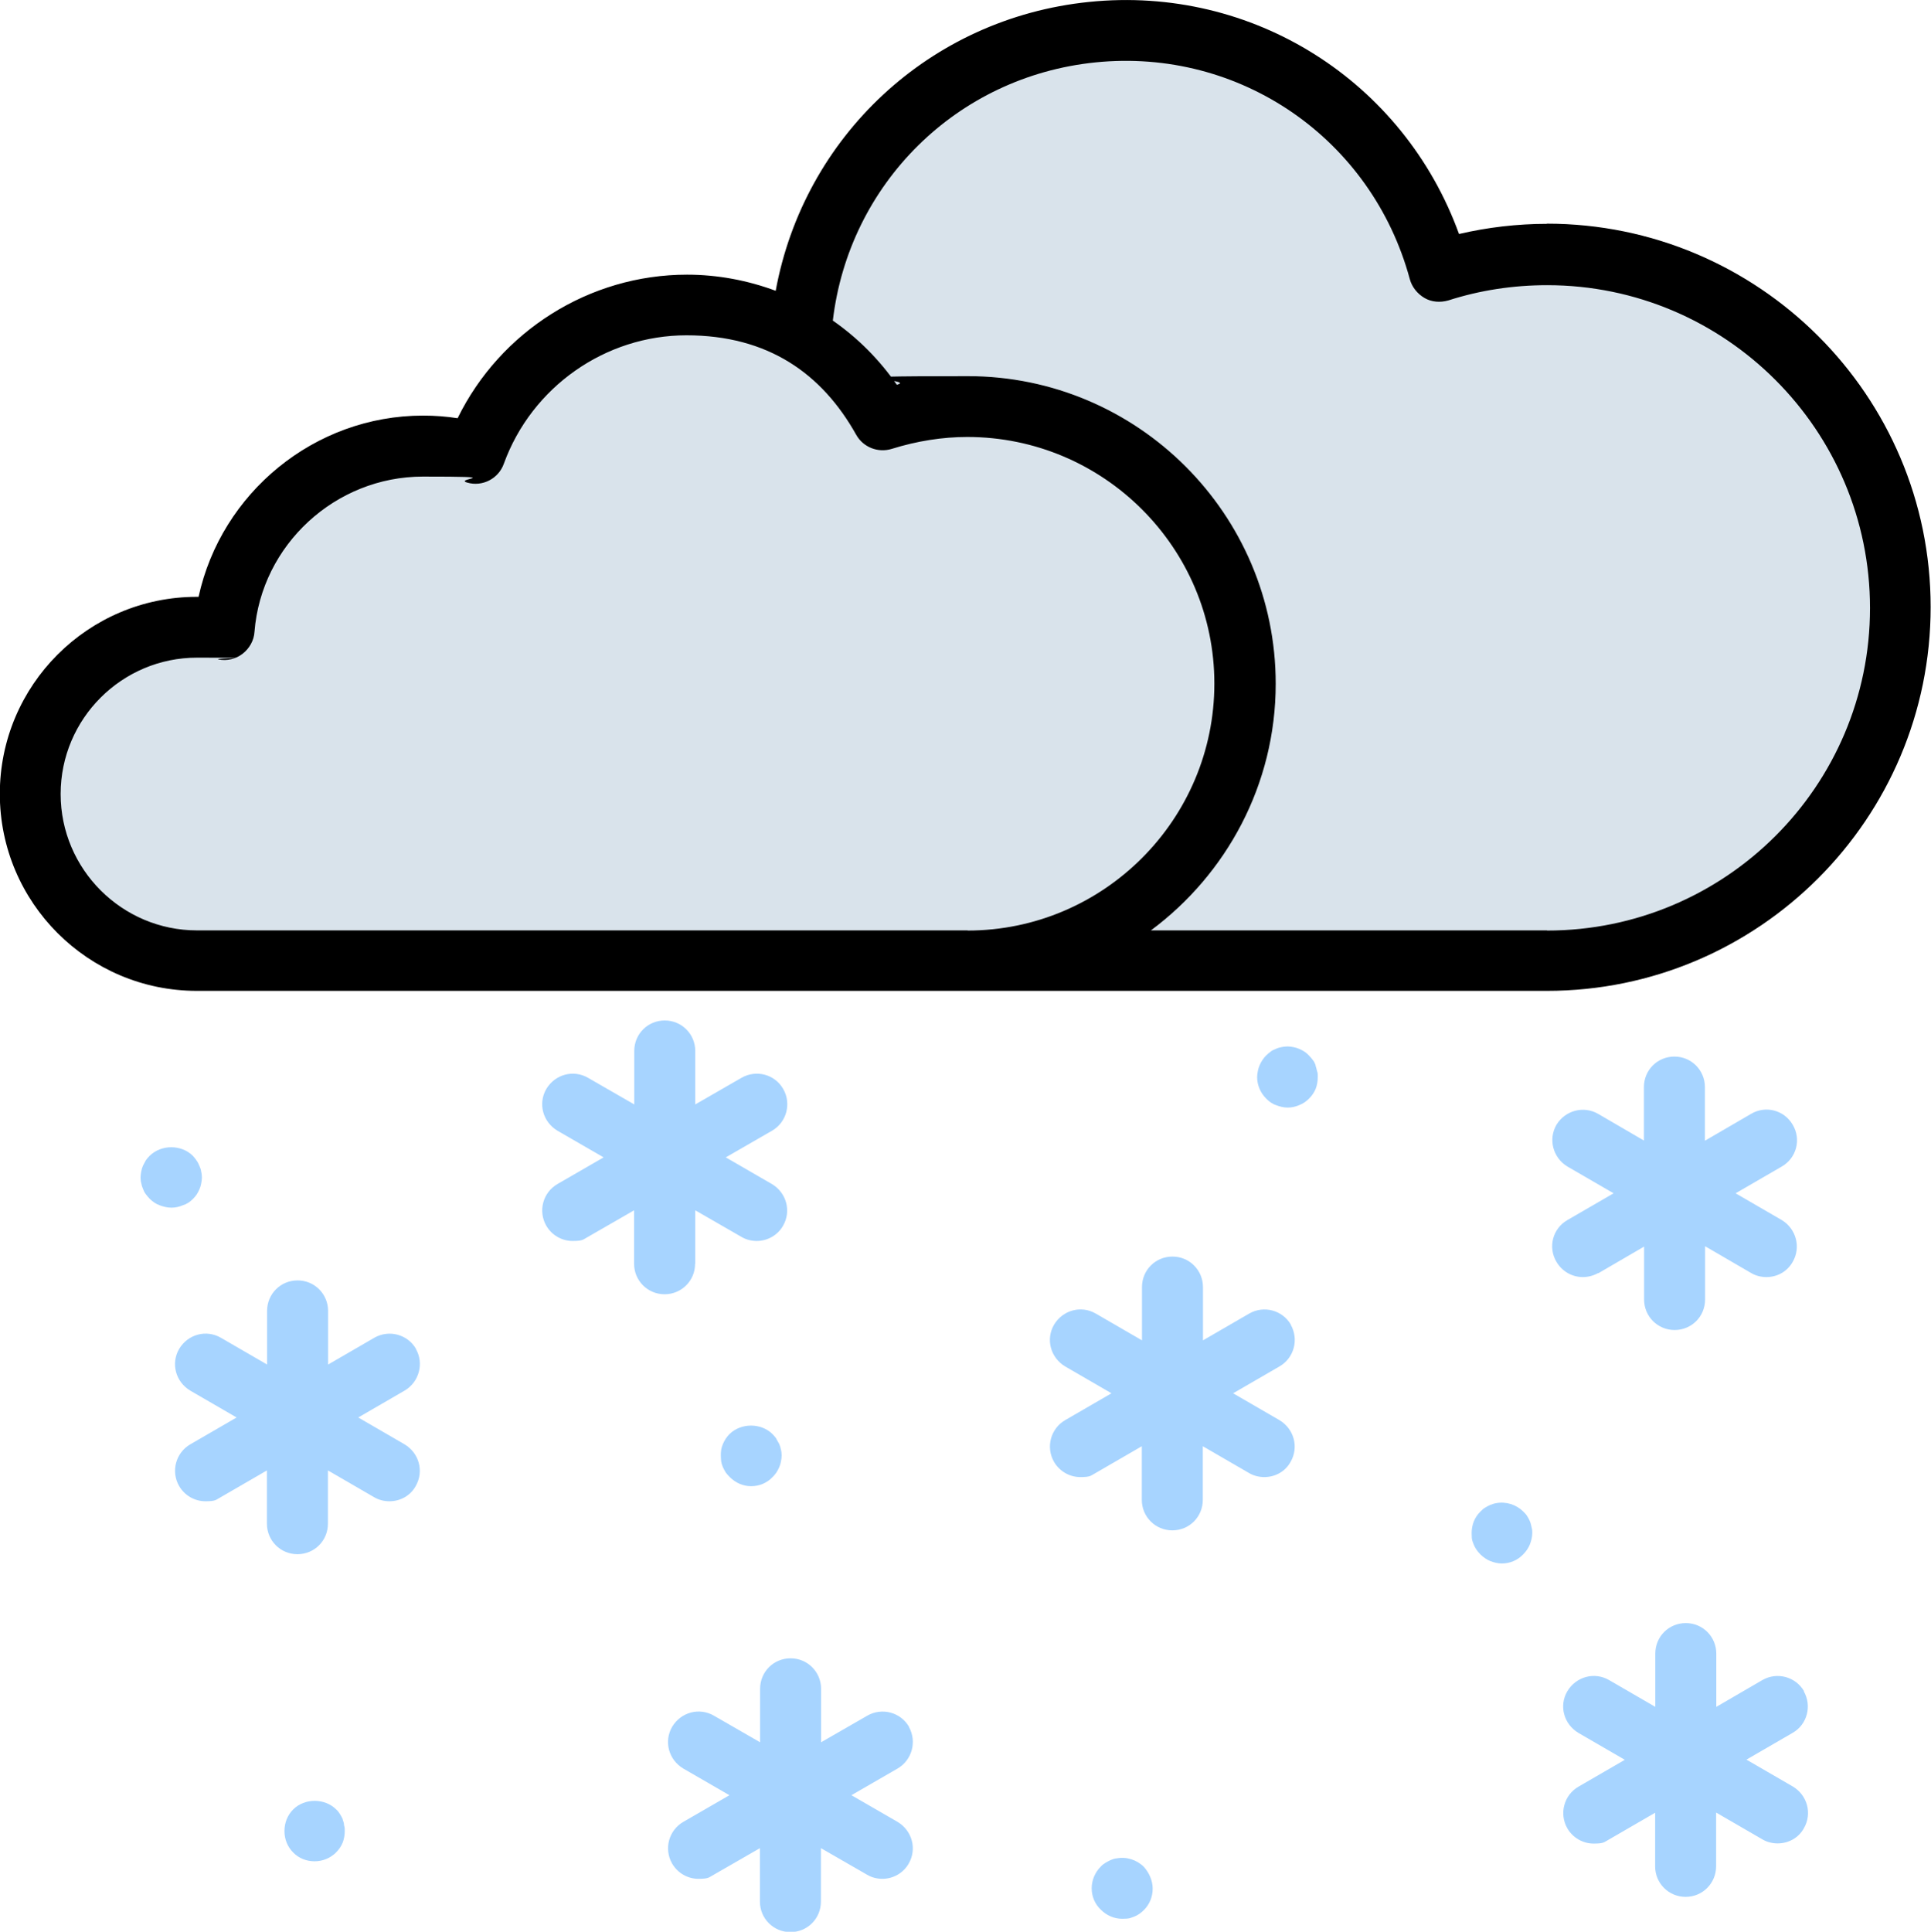 <?xml version="1.0" encoding="UTF-8"?>
<svg id="Layer_1" xmlns="http://www.w3.org/2000/svg" version="1.1" viewBox="0 0 1101.8 1102.1">
  <!-- Generator: Adobe Illustrator 29.2.1, SVG Export Plug-In . SVG Version: 2.1.0 Build 116)  -->
  <defs>
    <style>
      .st0 {
        fill: #a7d4ff;
      }

      .st1 {
        fill: #d9e3eb;
      }
    </style>
  </defs>
  <polygon class="st1" points="634.8 23 521 57 451.1 187 363.9 177 265.8 251 179.5 263 121.8 361.1 34.6 397 25.8 500 80.2 543 932.8 543 1047.8 473 1082.8 352 1055.8 228 985.8 169 908.8 142 821.8 152 782.8 76 710.8 23 634.8 23"/>
  <path d="M882.7,127.7c-17,0-33.9,2-50.2,5.8C801,46.5,715-8.5,621.4,1.1c-91.1,9.3-162.7,77-178.8,164.8-15.9-5.9-33-9.2-50.6-9.2-55.8,0-106.6,32.3-130.9,81.9-6.4-1-13-1.5-19.7-1.5-62.1,0-115.2,44.2-128.1,103.4h-1c-62,0-112.4,50.4-112.4,112.4s50.4,112.4,112.4,112.4h770.4c120.7,0,218.9-98.2,218.9-219s-98.3-218.7-219-218.7h0ZM552.2,530.8H112.4c-42.8,0-77.8-34.9-77.8-77.8s34.9-77.8,77.8-77.8,9,.2,12.2,1c4.9,1,9.9-.2,13.8-3.2,3.9-3,6.5-7.6,6.8-12.5,3.9-49.7,46.2-88.6,96.1-88.6s17.2,1.1,25.2,3.4c8.7,2.6,18-2.2,21-10.8,15.9-43.7,57.8-73.2,104.2-73.2s77.2,21.7,96.8,56.7c4,7.2,12.5,10.5,20.3,8.1,14.4-4.5,29-6.8,43.1-6.8,77.8,0,141,63.2,141,140.7,0,77.5-63.1,140.9-140.9,140.9h0ZM882.7,530.8h-226c43.1-32,71.2-83.2,71.2-140.7,0-96.8-78.8-175.5-175.7-175.5s-27,1.6-40.5,4.9c-10-14.4-22.4-26.8-36.5-36.6,9.2-78,70.6-139.2,149.8-147.3,82.4-8.4,157.7,43.5,179.4,123.6,1.2,4.5,4.3,8.4,8.4,10.8s9,2.7,13.6,1.4c18-5.8,37-8.7,56.4-8.7,101.5,0,184.2,82.6,184.2,184.2s-82.6,184-184.3,184h0Z"/>
  <path class="st0" d="M237.4,769.6c-4.8-8.3-15.4-11.2-23.8-6.4l-26.4,15.3v-30.6c0-9.6-7.7-17.4-17.4-17.4s-17.4,7.7-17.4,17.4v30.6l-26.4-15.3c-8.3-4.8-18.8-2-23.8,6.4-4.8,8.3-2,18.8,6.4,23.8l26.4,15.3-26.4,15.3c-8.3,4.8-11.2,15.4-6.4,23.8,3.2,5.5,9,8.7,15,8.7s5.9-.8,8.7-2.3l26.4-15.3v30.4c0,9.6,7.7,17.4,17.4,17.4s17.4-7.7,17.4-17.4v-30.4l26.4,15.3c2.7,1.6,5.8,2.3,8.7,2.3,6,0,11.9-3,15-8.7,4.8-8.3,2-18.8-6.4-23.8l-26.4-15.3,26.4-15.3c8.4-4.9,11.2-15.6,6.5-23.8h0Z"/>
  <path class="st0" d="M518.7,985.2c-4.8-8.3-15.4-11.2-23.8-6.4l-26.4,15.2v-30.5c0-9.6-7.7-17.4-17.4-17.4s-17.4,7.7-17.4,17.4v30.5l-26.4-15.2c-8.3-4.8-18.8-2-23.8,6.4-4.8,8.3-2,18.8,6.4,23.8l26.3,15.2-26.3,15.2c-8.3,4.8-11.2,15.4-6.4,23.8,3.2,5.5,9,8.7,15,8.7s5.9-.8,8.7-2.3l26.4-15.2v30.5c0,9.6,7.7,17.4,17.4,17.4s17.4-7.7,17.4-17.4v-30.5l26.4,15.2c2.7,1.6,5.8,2.3,8.7,2.3,6,0,11.9-3.2,15-8.7,4.8-8.3,2-18.8-6.4-23.8l-26.3-15.2,26.3-15.2c8.3-4.8,11.2-15.4,6.5-23.8h0Z"/>
  <path class="st0" d="M736.6,755.8c-4.8-8.3-15.4-11.2-23.8-6.4l-26.4,15.3v-30.4c0-9.6-7.7-17.4-17.4-17.4s-17.4,7.7-17.4,17.4v30.4l-26.4-15.3c-8.3-4.8-18.8-2-23.8,6.4-4.8,8.3-2,18.8,6.4,23.8l26.4,15.3-26.4,15.3c-8.3,4.8-11.2,15.4-6.4,23.8,3.2,5.5,9,8.7,15,8.7s5.9-.8,8.7-2.3l26.4-15.3v30.6c0,9.6,7.7,17.4,17.4,17.4s17.4-7.7,17.4-17.4v-30.6l26.4,15.3c2.7,1.6,5.8,2.3,8.7,2.3,6,0,11.9-3,15-8.7,4.8-8.3,2-18.8-6.4-23.8l-26.4-15.3,26.4-15.3c8.4-4.8,11.2-15.4,6.5-23.8h0Z"/>
  <path class="st0" d="M1029.4,964.9c-4.8-8.3-15.4-11.2-23.8-6.4l-26.3,15.3v-30.4c0-9.6-7.7-17.4-17.4-17.4s-17.4,7.7-17.4,17.4v30.4l-26.4-15.3c-8.3-4.8-18.8-2-23.8,6.4-4.9,8.3-2,18.8,6.4,23.8l26.4,15.3-26.4,15.3c-8.3,4.8-11.2,15.4-6.4,23.8,3.2,5.5,9,8.7,15,8.7s5.9-.8,8.7-2.3l26.4-15.3v30.6c0,9.6,7.7,17.4,17.4,17.4s17.4-7.8,17.4-17.5v-30.6l26.4,15.3c2.7,1.6,5.8,2.3,8.7,2.3,6,0,11.9-3,15-8.7,4.8-8.3,2-18.8-6.4-23.8l-26.4-15.3,26.4-15.3c8.2-4.7,11.1-15.3,6.3-23.7h0Z"/>
  <path class="st0" d="M750.7,607.8c-.4-1-.8-2.1-1.6-3-.6-.8-1.4-1.8-2.2-2.6-.8-.8-1.6-1.6-2.6-2.2-.8-.6-2-1.1-3-1.6-1.1-.5-2.2-.8-3.3-1-2.3-.5-4.5-.5-6.8,0-1.1.2-2.2.5-3.2,1-1.1.5-2.1.8-3,1.6-.8.6-1.8,1.4-2.6,2.2s-1.5,1.7-2.1,2.6-1.2,2-1.6,3c-.5,1.1-.8,2.2-1,3.3-.2,1.1-.4,2.3-.4,3.3,0,4.6,1.8,9,5.2,12.4,1.6,1.6,3.4,3,5.6,3.7,2.1.8,4.3,1.4,6.6,1.4s4.5-.5,6.6-1.4c2.1-.8,4-2.1,5.6-3.7s3-3.6,3.8-5.6,1.2-4.4,1.2-6.8-.1-2.3-.4-3.3c-.2-1.1-.6-2.2-.9-3.3h0Z"/>
  <path class="st0" d="M443,820.8c-.6-.8-1.4-1.8-2.2-2.6-6.5-6.5-18-6.5-24.6,0-.8.8-1.5,1.7-2.1,2.6-.6,1-1.2,2-1.6,3-.5,1.1-.8,2.2-1,3.3-.2,1.2-.2,2.3-.2,3.4s.1,2.3.2,3.3c.2,1.1.5,2.2,1,3.3.5,1,1,2,1.6,3,.6.8,1.5,1.8,2.3,2.6,3.3,3.3,7.6,5.2,12.2,5.2s9-1.8,12.2-5.2c.8-.8,1.6-1.7,2.2-2.6.6-1,1.2-2,1.6-3,.5-1.1.8-2.2,1-3.3.2-1.1.4-2.3.4-3.3s-.1-2.3-.4-3.4c-.2-1.1-.5-2.2-1-3.3-.6-1-1.1-2-1.7-3h0Z"/>
  <path class="st0" d="M195.6,1038c-.5-1.1-1-2.1-1.6-3-.6-1-1.4-2-2.2-2.7-6.5-6.5-18-6.5-24.5,0-3.3,3.3-5,7.7-5,12.4s1.8,9,5,12.2c3.2,3.3,7.6,5,12.2,5s9-1.8,12.2-5c1.6-1.6,3-3.6,3.8-5.6s1.2-4.4,1.2-6.6-.1-2.3-.4-3.4c0-1.3-.5-2.3-.8-3.3h0Z"/>
  <path class="st0" d="M637,1060.2c-1.1.2-2.2.5-3.3,1-1,.5-2,1-3,1.6-.8.5-1.8,1.2-2.6,2.1-3.3,3.3-5.2,7.8-5.2,12.4s1.8,9,5.2,12.2c3.3,3.3,7.6,5.2,12.2,5.2s4.6-.5,6.8-1.2c2.1-.8,4-2.2,5.6-3.8,3.3-3.3,5-7.6,5-12.2s-2-9-5-12.4c-4.1-4.1-10.1-6-15.8-4.8h0Z"/>
  <path class="st0" d="M110,684.1c.8-.8,1.6-1.7,2.2-2.6.6-1,1.2-2,1.6-3,.5-1.1.8-2.2,1-3.3.2-1.1.4-2.3.4-3.3s-.1-2.3-.4-3.4c-.1-1.1-.5-2.2-1-3.3-.5-1-.8-2-1.6-3-.6-1-1.4-1.9-2.2-2.8-6.5-6.5-18-6.5-24.6,0-.8.8-1.6,1.7-2.2,2.6-.5,1-1.1,2-1.6,3-.5,1.1-.8,2.2-1,3.3-.2,1.2-.4,2.3-.4,3.4s.1,2.3.4,3.3c.2,1.1.5,2.2,1,3.3.4,1,.8,2,1.6,3,.6.8,1.4,1.8,2.2,2.6,1.6,1.6,3.6,3,5.6,3.7,2.1.8,4.4,1.4,6.8,1.4s4.5-.5,6.6-1.4c2.1-.6,4-1.9,5.6-3.5h0Z"/>
  <path class="st0" d="M396.7,721v-30.5l26.4,15.2c2.7,1.6,5.8,2.3,8.7,2.3,6,0,11.9-3.2,15-8.7,4.8-8.3,2-18.8-6.4-23.8l-26.3-15.2,26.4-15.2c8.3-4.8,11.2-15.4,6.4-23.8s-15.4-11.2-23.8-6.4l-26.4,15.2v-30.5c0-9.6-7.7-17.4-17.4-17.4s-17.4,7.7-17.4,17.4v30.5l-26.4-15.2c-8.3-4.8-18.8-2-23.8,6.4-4.8,8.3-2,18.8,6.4,23.8l26.3,15.2-26.3,15.2c-8.3,4.8-11.2,15.4-6.4,23.8,3.2,5.5,9,8.7,15,8.7s5.9-.8,8.7-2.3l26.4-15.2v30.5c0,9.6,7.7,17.4,17.4,17.4,9.7,0,17.4-7.8,17.4-17.3h0Z"/>
  <path class="st0" d="M912,726.4l26.1-15.2v30.2c0,9.6,7.7,17.4,17.4,17.4s17.4-7.7,17.4-17.4v-30.4l26.3,15.3c2.7,1.6,5.8,2.3,8.7,2.3,6,0,11.8-3,15-8.7,4.8-8.3,2-18.8-6.2-23.8l-26.4-15.3,26.4-15.3c8.3-4.8,11.2-15.4,6.2-23.8-4.8-8.3-15.4-11.2-23.8-6.2l-26.3,15.3v-30.6c0-9.6-7.7-17.4-17.4-17.4s-17.4,7.7-17.4,17.4v30.5l-26.1-15.2c-8.3-4.8-18.8-2-23.8,6.2-4.8,8.3-2,18.8,6.2,23.8l26.4,15.3-26.4,15.3c-8.3,4.8-11.2,15.4-6.2,23.8,3.2,5.5,9,8.7,15,8.7,3.1,0,6.1-.8,8.8-2.3h0Z"/>
  <path class="st0" d="M873,868c-.5-1.1-1-2.1-1.6-3-.6-1-1.4-1.8-2.2-2.6-4-4-9.9-5.9-15.6-4.8-1.2.2-2.3.6-3.3,1-1.1.5-2.1,1-3,1.6-1,.6-1.8,1.4-2.6,2.2-3.3,3.2-5,7.6-5,12.2s.5,4.5,1.2,6.6c.8,2.1,2.2,4,3.8,5.6s3.6,3,5.6,3.8,4.4,1.4,6.6,1.4c4.6,0,9-1.8,12.2-5.2,1.6-1.6,3-3.6,3.8-5.6s1.4-4.4,1.4-6.6-.2-2.3-.4-3.3c-.3-1.3-.5-2.4-1-3.4h0Z"/>
  <path class="st1" d="M734.8,631.8"/>
</svg>